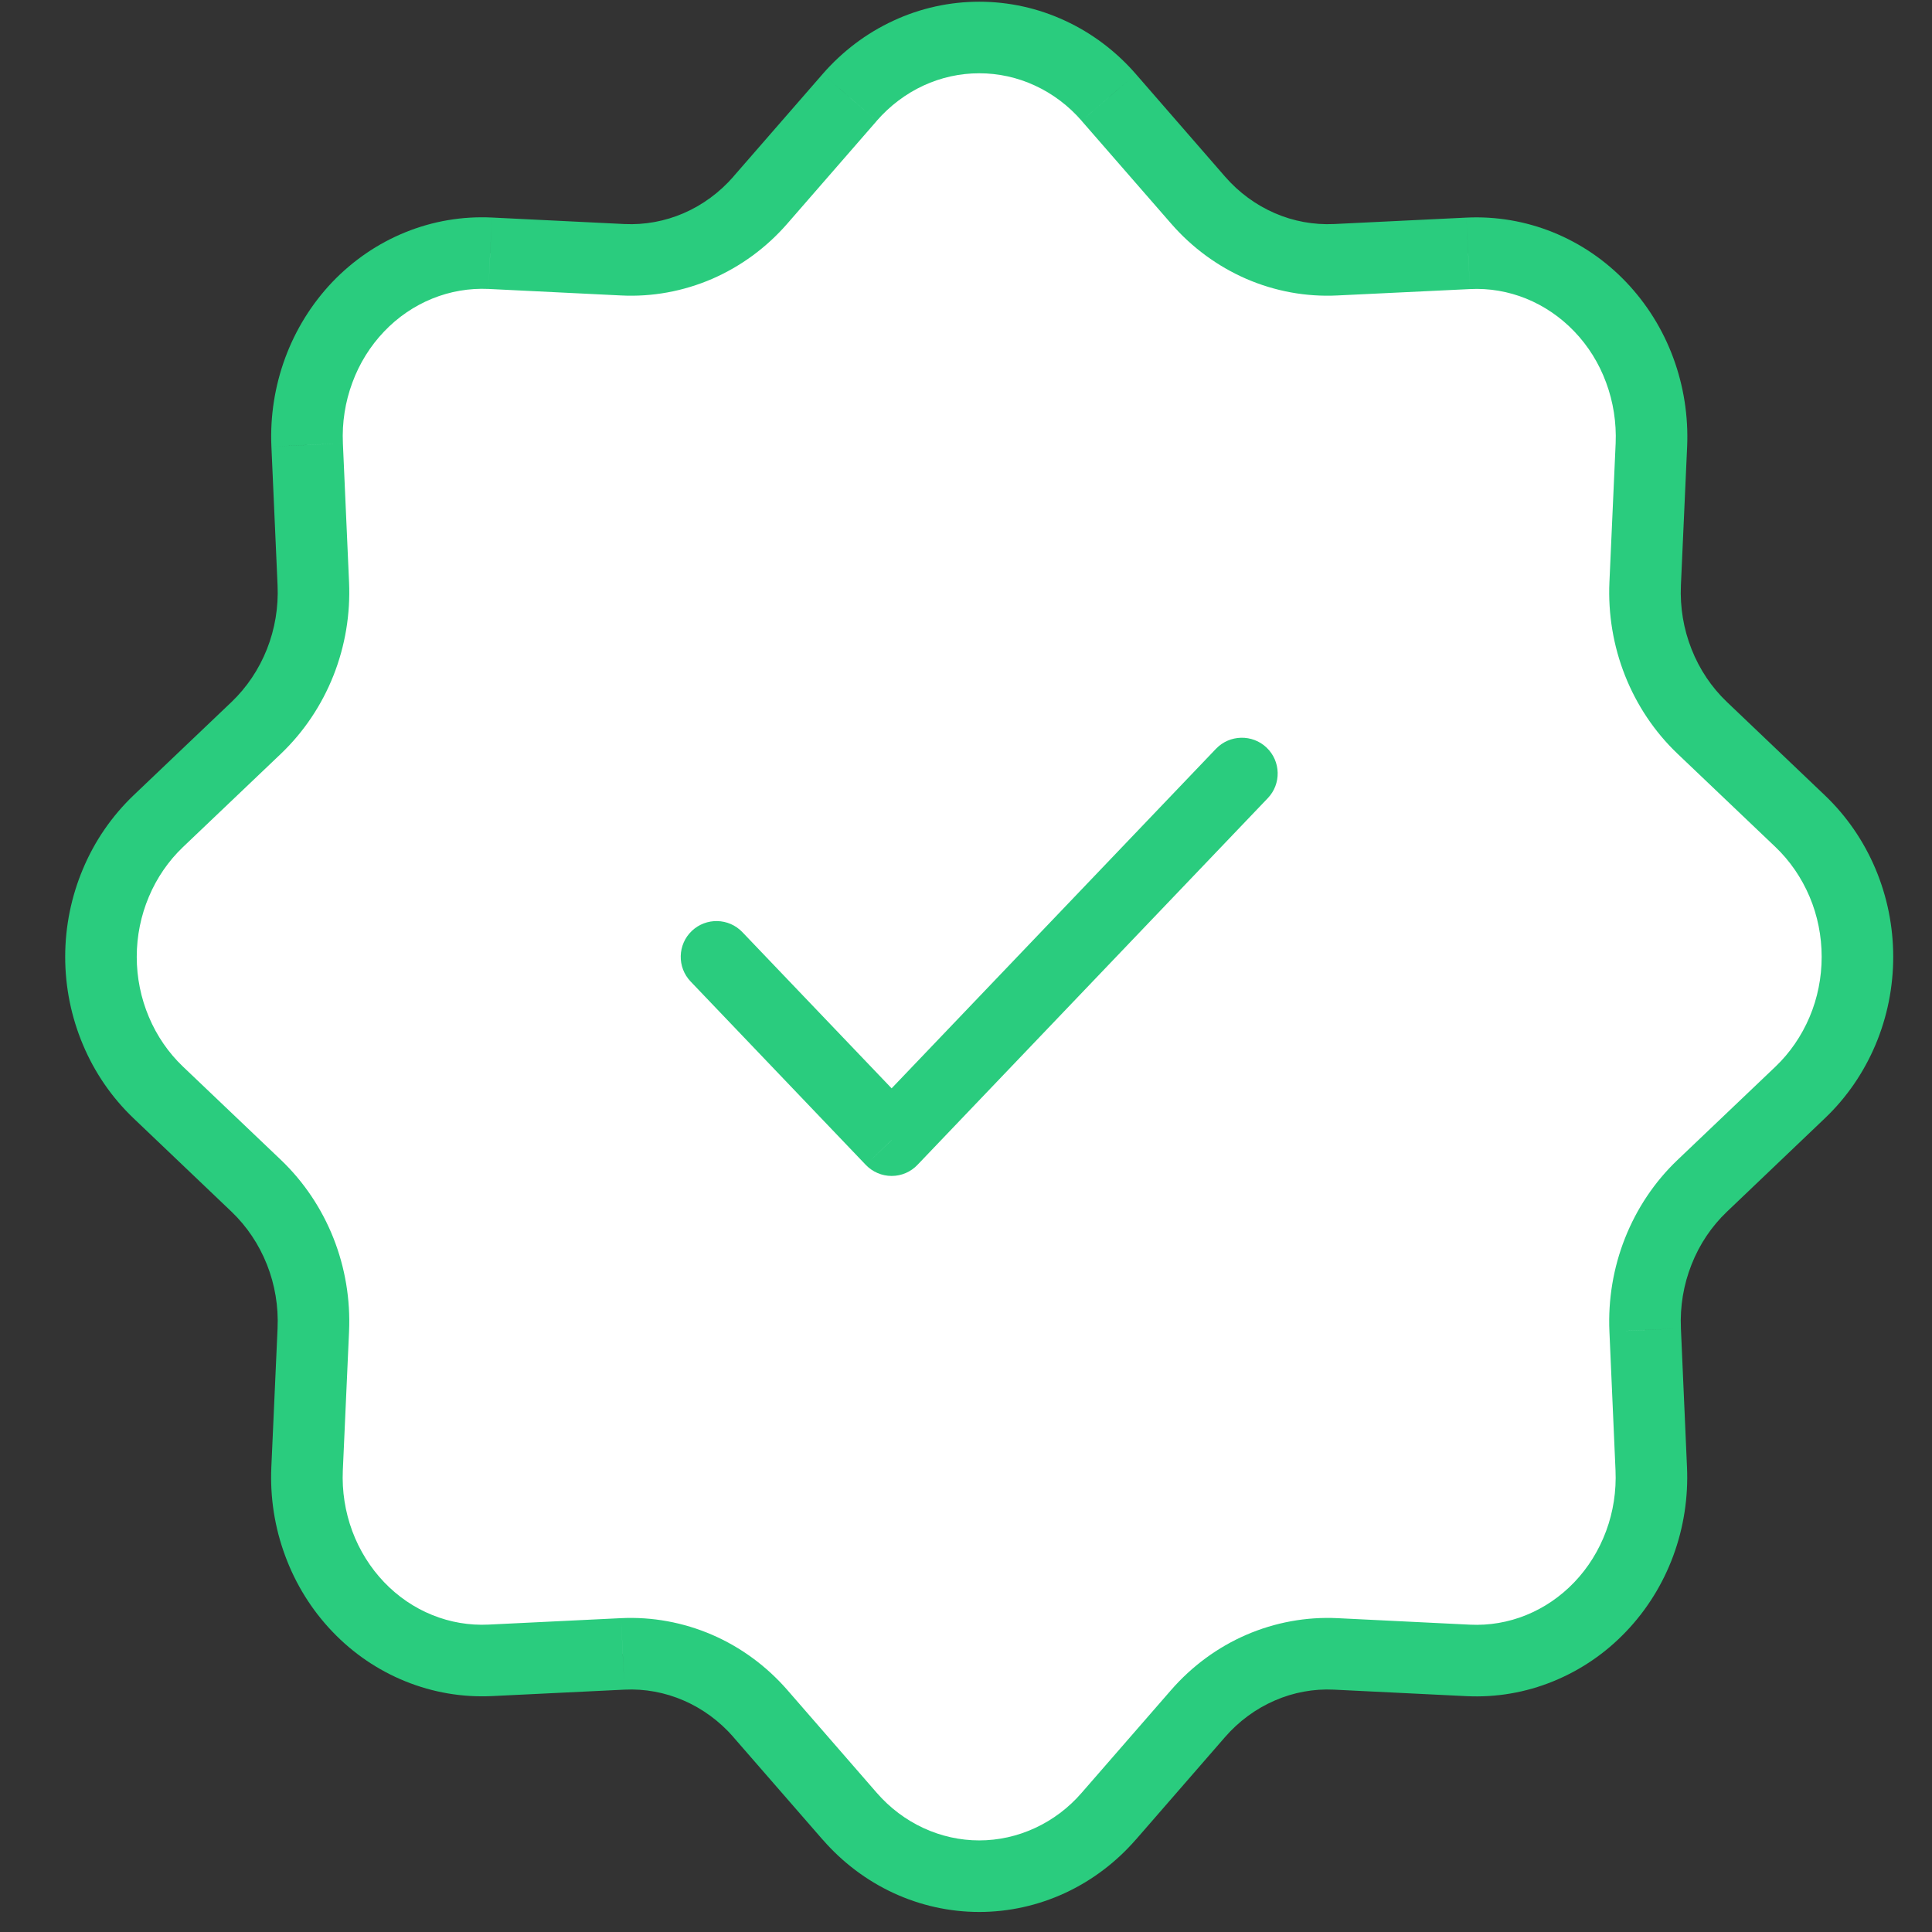 <svg width="27" height="27" viewBox="0 0 27 27" fill="none" xmlns="http://www.w3.org/2000/svg">
<rect x="0" y="0" width="27" height="27" fill="#333333" stroke="none"/>
<path d="M11.875 1.361C12.104 1.098 12.384 0.887 12.695 0.743C13.007 0.598 13.344 0.524 13.685 0.524C14.026 0.524 14.363 0.598 14.674 0.743C14.986 0.887 15.265 1.098 15.495 1.361L16.743 2.796C16.985 3.075 17.283 3.294 17.616 3.438C17.948 3.582 18.307 3.648 18.667 3.63L20.518 3.54C20.858 3.523 21.198 3.581 21.516 3.71C21.834 3.838 22.122 4.035 22.363 4.287C22.604 4.539 22.792 4.841 22.915 5.173C23.038 5.506 23.094 5.861 23.078 6.218L22.991 8.157C22.974 8.533 23.037 8.909 23.175 9.257C23.312 9.605 23.522 9.917 23.788 10.171L25.159 11.477C25.41 11.717 25.612 12.01 25.75 12.336C25.887 12.662 25.958 13.015 25.958 13.372C25.958 13.729 25.887 14.081 25.75 14.408C25.612 14.734 25.41 15.026 25.159 15.266L23.788 16.573C23.522 16.827 23.312 17.139 23.175 17.487C23.037 17.835 22.974 18.21 22.991 18.587L23.077 20.525C23.093 20.881 23.038 21.237 22.915 21.569C22.792 21.902 22.604 22.204 22.364 22.456C22.123 22.708 21.834 22.905 21.517 23.034C21.199 23.163 20.86 23.221 20.519 23.205L18.667 23.114C18.307 23.096 17.948 23.162 17.616 23.306C17.283 23.45 16.985 23.669 16.743 23.948L15.495 25.382C15.265 25.646 14.986 25.857 14.674 26.001C14.363 26.145 14.026 26.22 13.685 26.22C13.344 26.22 13.007 26.145 12.695 26.001C12.384 25.857 12.104 25.646 11.875 25.382L10.627 23.948C10.384 23.669 10.086 23.45 9.754 23.306C9.421 23.162 9.063 23.096 8.703 23.114L6.852 23.203C6.511 23.22 6.171 23.163 5.854 23.034C5.536 22.905 5.248 22.709 5.007 22.457C4.766 22.205 4.578 21.903 4.454 21.57C4.331 21.238 4.276 20.882 4.292 20.526L4.378 18.587C4.395 18.21 4.333 17.835 4.195 17.487C4.057 17.139 3.848 16.827 3.582 16.573L2.211 15.266C1.959 15.026 1.758 14.734 1.62 14.408C1.482 14.081 1.411 13.729 1.411 13.372C1.411 13.015 1.482 12.662 1.62 12.336C1.758 12.01 1.959 11.717 2.211 11.477L3.582 10.171C3.848 9.917 4.057 9.605 4.195 9.257C4.333 8.909 4.395 8.533 4.378 8.157L4.293 6.219C4.277 5.863 4.332 5.507 4.455 5.174C4.578 4.842 4.765 4.54 5.006 4.288C5.247 4.035 5.535 3.838 5.853 3.71C6.17 3.581 6.51 3.523 6.85 3.539L8.703 3.63C9.063 3.648 9.421 3.582 9.754 3.438C10.086 3.294 10.384 3.075 10.627 2.796L11.875 1.361Z" fill="white"/>
<path d="M10.014 13.372L12.461 15.934L17.356 10.81" fill="white"/>
<path d="M11.875 1.361L12.252 1.69L12.252 1.689L11.875 1.361ZM13.685 0.524V1.024V0.524ZM15.495 1.361L15.117 1.689L15.117 1.69L15.495 1.361ZM16.743 2.796L16.366 3.124L16.366 3.124L16.743 2.796ZM18.667 3.63L18.642 3.131L18.642 3.131L18.667 3.63ZM20.518 3.54L20.542 4.04L20.543 4.04L20.518 3.54ZM23.078 6.218L23.578 6.24L23.578 6.24L23.078 6.218ZM22.991 8.157L22.492 8.135L22.492 8.135L22.991 8.157ZM23.788 10.171L23.443 10.533L23.443 10.533L23.788 10.171ZM25.159 11.477L24.814 11.839L24.814 11.839L25.159 11.477ZM25.159 15.266L24.814 14.905L24.814 14.905L25.159 15.266ZM23.788 16.573L23.443 16.211L23.443 16.211L23.788 16.573ZM22.991 18.587L23.491 18.565L23.491 18.564L22.991 18.587ZM23.077 20.525L22.577 20.547L22.577 20.547L23.077 20.525ZM20.519 23.205L20.495 23.704L20.495 23.704L20.519 23.205ZM18.667 23.114L18.691 22.614L18.691 22.614L18.667 23.114ZM16.743 23.948L16.366 23.619L16.366 23.619L16.743 23.948ZM15.495 25.382L15.117 25.054L15.117 25.054L15.495 25.382ZM11.875 25.382L12.252 25.054L12.252 25.054L11.875 25.382ZM10.627 23.948L11.004 23.619L11.004 23.619L10.627 23.948ZM8.703 23.114L8.727 23.613L8.728 23.613L8.703 23.114ZM6.852 23.203L6.827 22.704L6.827 22.704L6.852 23.203ZM4.292 20.526L3.792 20.504L3.792 20.504L4.292 20.526ZM4.378 18.587L4.878 18.609L4.878 18.609L4.378 18.587ZM3.582 16.573L3.927 16.211L3.927 16.211L3.582 16.573ZM2.211 15.266L2.556 14.905L2.556 14.905L2.211 15.266ZM1.411 13.372H1.911H1.411ZM2.211 11.477L2.556 11.839L2.556 11.839L2.211 11.477ZM3.582 10.171L3.927 10.533L3.927 10.533L3.582 10.171ZM4.378 8.157L3.879 8.179L3.879 8.179L4.378 8.157ZM4.293 6.219L4.792 6.197L4.792 6.196L4.293 6.219ZM6.85 3.539L6.875 3.04L6.874 3.04L6.85 3.539ZM8.703 3.63L8.679 4.129L8.679 4.129L8.703 3.63ZM10.627 2.796L11.004 3.124L11.004 3.124L10.627 2.796ZM10.375 13.027C10.184 12.827 9.868 12.82 9.668 13.01C9.468 13.201 9.461 13.518 9.652 13.717L10.375 13.027ZM12.461 15.934L12.099 16.279C12.194 16.378 12.324 16.434 12.461 16.434C12.598 16.434 12.728 16.378 12.822 16.279L12.461 15.934ZM17.717 11.155C17.908 10.956 17.901 10.639 17.701 10.448C17.502 10.258 17.185 10.265 16.994 10.464L17.717 11.155ZM12.252 1.689C12.436 1.478 12.659 1.31 12.905 1.196L12.486 0.289C12.109 0.463 11.773 0.717 11.498 1.033L12.252 1.689ZM12.905 1.196C13.152 1.082 13.417 1.024 13.685 1.024V0.024C13.271 0.024 12.862 0.114 12.486 0.289L12.905 1.196ZM13.685 1.024C13.953 1.024 14.218 1.082 14.464 1.196L14.884 0.289C14.507 0.114 14.099 0.024 13.685 0.024V1.024ZM14.464 1.196C14.711 1.31 14.934 1.478 15.117 1.689L15.872 1.033C15.597 0.717 15.261 0.463 14.884 0.289L14.464 1.196ZM15.117 1.69L16.366 3.124L17.12 2.468L15.872 1.033L15.117 1.69ZM16.366 3.124C16.656 3.458 17.015 3.722 17.417 3.897L17.815 2.979C17.552 2.865 17.314 2.691 17.12 2.468L16.366 3.124ZM17.417 3.897C17.819 4.071 18.255 4.151 18.691 4.129L18.642 3.131C18.36 3.144 18.077 3.093 17.815 2.979L17.417 3.897ZM18.691 4.129L20.542 4.04L20.494 3.041L18.642 3.131L18.691 4.129ZM20.543 4.04C20.81 4.026 21.078 4.072 21.328 4.173L21.703 3.246C21.319 3.091 20.907 3.021 20.494 3.041L20.543 4.04ZM21.328 4.173C21.579 4.275 21.809 4.431 22.002 4.633L22.724 3.941C22.436 3.639 22.088 3.402 21.703 3.246L21.328 4.173ZM22.002 4.633C22.195 4.834 22.347 5.077 22.446 5.347L23.384 5C23.238 4.604 23.013 4.244 22.724 3.941L22.002 4.633ZM22.446 5.347C22.546 5.616 22.591 5.906 22.579 6.196L23.578 6.24C23.596 5.817 23.53 5.395 23.384 5L22.446 5.347ZM22.579 6.195L22.492 8.135L23.491 8.179L23.578 6.24L22.579 6.195ZM22.492 8.135C22.472 8.581 22.546 9.027 22.71 9.441L23.64 9.073C23.528 8.791 23.477 8.486 23.491 8.179L22.492 8.135ZM22.71 9.441C22.874 9.855 23.123 10.228 23.443 10.533L24.133 9.809C23.92 9.606 23.751 9.355 23.64 9.073L22.71 9.441ZM23.443 10.533L24.814 11.839L25.503 11.115L24.133 9.809L23.443 10.533ZM24.814 11.839C25.015 12.031 25.177 12.267 25.289 12.531L26.21 12.142C26.046 11.753 25.806 11.404 25.503 11.115L24.814 11.839ZM25.289 12.531C25.401 12.795 25.458 13.082 25.458 13.372H26.458C26.458 12.949 26.374 12.53 26.21 12.142L25.289 12.531ZM25.458 13.372C25.458 13.662 25.401 13.949 25.289 14.213L26.21 14.602C26.374 14.214 26.458 13.795 26.458 13.372H25.458ZM25.289 14.213C25.177 14.477 25.015 14.713 24.814 14.905L25.503 15.628C25.806 15.34 26.046 14.99 26.21 14.602L25.289 14.213ZM24.814 14.905L23.443 16.211L24.133 16.935L25.503 15.628L24.814 14.905ZM23.443 16.211C23.123 16.516 22.874 16.889 22.71 17.303L23.64 17.671C23.751 17.389 23.92 17.138 24.133 16.935L23.443 16.211ZM22.71 17.303C22.546 17.717 22.472 18.163 22.492 18.609L23.491 18.564C23.477 18.258 23.528 17.953 23.64 17.671L22.71 17.303ZM22.492 18.609L22.577 20.547L23.576 20.503L23.491 18.565L22.492 18.609ZM22.577 20.547C22.59 20.837 22.546 21.127 22.446 21.396L23.384 21.743C23.53 21.347 23.595 20.925 23.576 20.502L22.577 20.547ZM22.446 21.396C22.346 21.666 22.195 21.909 22.002 22.111L22.725 22.801C23.014 22.499 23.238 22.138 23.384 21.743L22.446 21.396ZM22.002 22.111C21.809 22.313 21.58 22.469 21.329 22.571L21.705 23.497C22.089 23.341 22.437 23.104 22.725 22.801L22.002 22.111ZM21.329 22.571C21.078 22.673 20.811 22.718 20.544 22.705L20.495 23.704C20.908 23.724 21.321 23.654 21.705 23.497L21.329 22.571ZM20.544 22.705L18.691 22.614L18.642 23.613L20.495 23.704L20.544 22.705ZM18.691 22.614C18.255 22.593 17.819 22.673 17.417 22.847L17.815 23.765C18.077 23.651 18.36 23.599 18.642 23.613L18.691 22.614ZM17.417 22.847C17.015 23.021 16.656 23.286 16.366 23.619L17.12 24.276C17.314 24.053 17.552 23.879 17.815 23.765L17.417 22.847ZM16.366 23.619L15.117 25.054L15.872 25.711L17.12 24.276L16.366 23.619ZM15.117 25.054C14.934 25.266 14.711 25.433 14.464 25.547L14.884 26.455C15.261 26.28 15.597 26.026 15.872 25.71L15.117 25.054ZM14.464 25.547C14.218 25.661 13.953 25.72 13.685 25.72V26.72C14.099 26.72 14.507 26.629 14.884 26.455L14.464 25.547ZM13.685 25.72C13.417 25.72 13.152 25.661 12.905 25.547L12.486 26.455C12.862 26.629 13.271 26.72 13.685 26.72V25.72ZM12.905 25.547C12.659 25.433 12.436 25.266 12.252 25.054L11.498 25.71C11.773 26.026 12.109 26.28 12.486 26.455L12.905 25.547ZM12.252 25.054L11.004 23.619L10.249 24.276L11.498 25.711L12.252 25.054ZM11.004 23.619C10.714 23.286 10.355 23.021 9.953 22.847L9.555 23.765C9.818 23.879 10.055 24.053 10.25 24.276L11.004 23.619ZM9.953 22.847C9.55 22.673 9.115 22.593 8.679 22.614L8.728 23.613C9.01 23.599 9.292 23.651 9.555 23.765L9.953 22.847ZM8.679 22.614L6.827 22.704L6.876 23.703L8.727 23.613L8.679 22.614ZM6.827 22.704C6.56 22.717 6.292 22.672 6.041 22.57L5.666 23.497C6.051 23.653 6.463 23.723 6.876 23.703L6.827 22.704ZM6.041 22.57C5.79 22.469 5.561 22.313 5.368 22.111L4.645 22.802C4.934 23.105 5.282 23.342 5.666 23.497L6.041 22.57ZM5.368 22.111C5.175 21.909 5.023 21.666 4.923 21.397L3.986 21.744C4.132 22.14 4.356 22.5 4.645 22.802L5.368 22.111ZM4.923 21.397C4.823 21.127 4.778 20.838 4.791 20.548L3.792 20.504C3.773 20.927 3.839 21.349 3.986 21.744L4.923 21.397ZM4.791 20.549L4.878 18.609L3.879 18.564L3.792 20.504L4.791 20.549ZM4.878 18.609C4.898 18.163 4.824 17.717 4.66 17.303L3.73 17.671C3.842 17.953 3.893 18.258 3.879 18.564L4.878 18.609ZM4.66 17.303C4.496 16.889 4.246 16.516 3.927 16.211L3.237 16.935C3.449 17.138 3.618 17.389 3.73 17.671L4.66 17.303ZM3.927 16.211L2.556 14.905L1.866 15.628L3.237 16.935L3.927 16.211ZM2.556 14.905C2.355 14.713 2.192 14.477 2.081 14.213L1.16 14.602C1.323 14.99 1.564 15.34 1.866 15.628L2.556 14.905ZM2.081 14.213C1.969 13.949 1.911 13.662 1.911 13.372H0.911C0.911 13.795 0.996 14.214 1.16 14.602L2.081 14.213ZM1.911 13.372C1.911 13.082 1.969 12.795 2.081 12.531L1.16 12.142C0.996 12.53 0.911 12.949 0.911 13.372H1.911ZM2.081 12.531C2.192 12.267 2.355 12.031 2.556 11.839L1.866 11.115C1.564 11.404 1.323 11.753 1.16 12.142L2.081 12.531ZM2.556 11.839L3.927 10.533L3.237 9.809L1.866 11.115L2.556 11.839ZM3.927 10.533C4.246 10.228 4.496 9.855 4.66 9.441L3.73 9.073C3.618 9.355 3.449 9.606 3.237 9.809L3.927 10.533ZM4.66 9.441C4.824 9.027 4.898 8.581 4.878 8.135L3.879 8.179C3.893 8.486 3.842 8.791 3.73 9.073L4.66 9.441ZM4.878 8.135L4.792 6.197L3.793 6.241L3.879 8.179L4.878 8.135ZM4.792 6.196C4.779 5.906 4.824 5.617 4.924 5.348L3.986 5.001C3.84 5.397 3.774 5.819 3.793 6.241L4.792 6.196ZM4.924 5.348C5.023 5.078 5.175 4.835 5.368 4.633L4.644 3.942C4.356 4.245 4.132 4.606 3.986 5.001L4.924 5.348ZM5.368 4.633C5.56 4.431 5.79 4.275 6.041 4.173L5.665 3.246C5.28 3.402 4.933 3.64 4.644 3.942L5.368 4.633ZM6.041 4.173C6.292 4.071 6.559 4.026 6.826 4.038L6.874 3.04C6.461 3.02 6.049 3.09 5.665 3.246L6.041 4.173ZM6.826 4.038L8.679 4.129L8.728 3.131L6.875 3.04L6.826 4.038ZM8.679 4.129C9.115 4.151 9.55 4.071 9.953 3.897L9.555 2.979C9.292 3.093 9.01 3.144 8.728 3.131L8.679 4.129ZM9.953 3.897C10.355 3.722 10.714 3.458 11.004 3.124L10.25 2.468C10.055 2.691 9.818 2.865 9.555 2.979L9.953 3.897ZM11.004 3.124L12.252 1.69L11.498 1.033L10.249 2.468L11.004 3.124ZM9.652 13.717L12.099 16.279L12.822 15.588L10.375 13.027L9.652 13.717ZM12.822 16.279L17.717 11.155L16.994 10.464L12.099 15.588L12.822 16.279Z" fill="#2ACC7E"/>
</svg>
